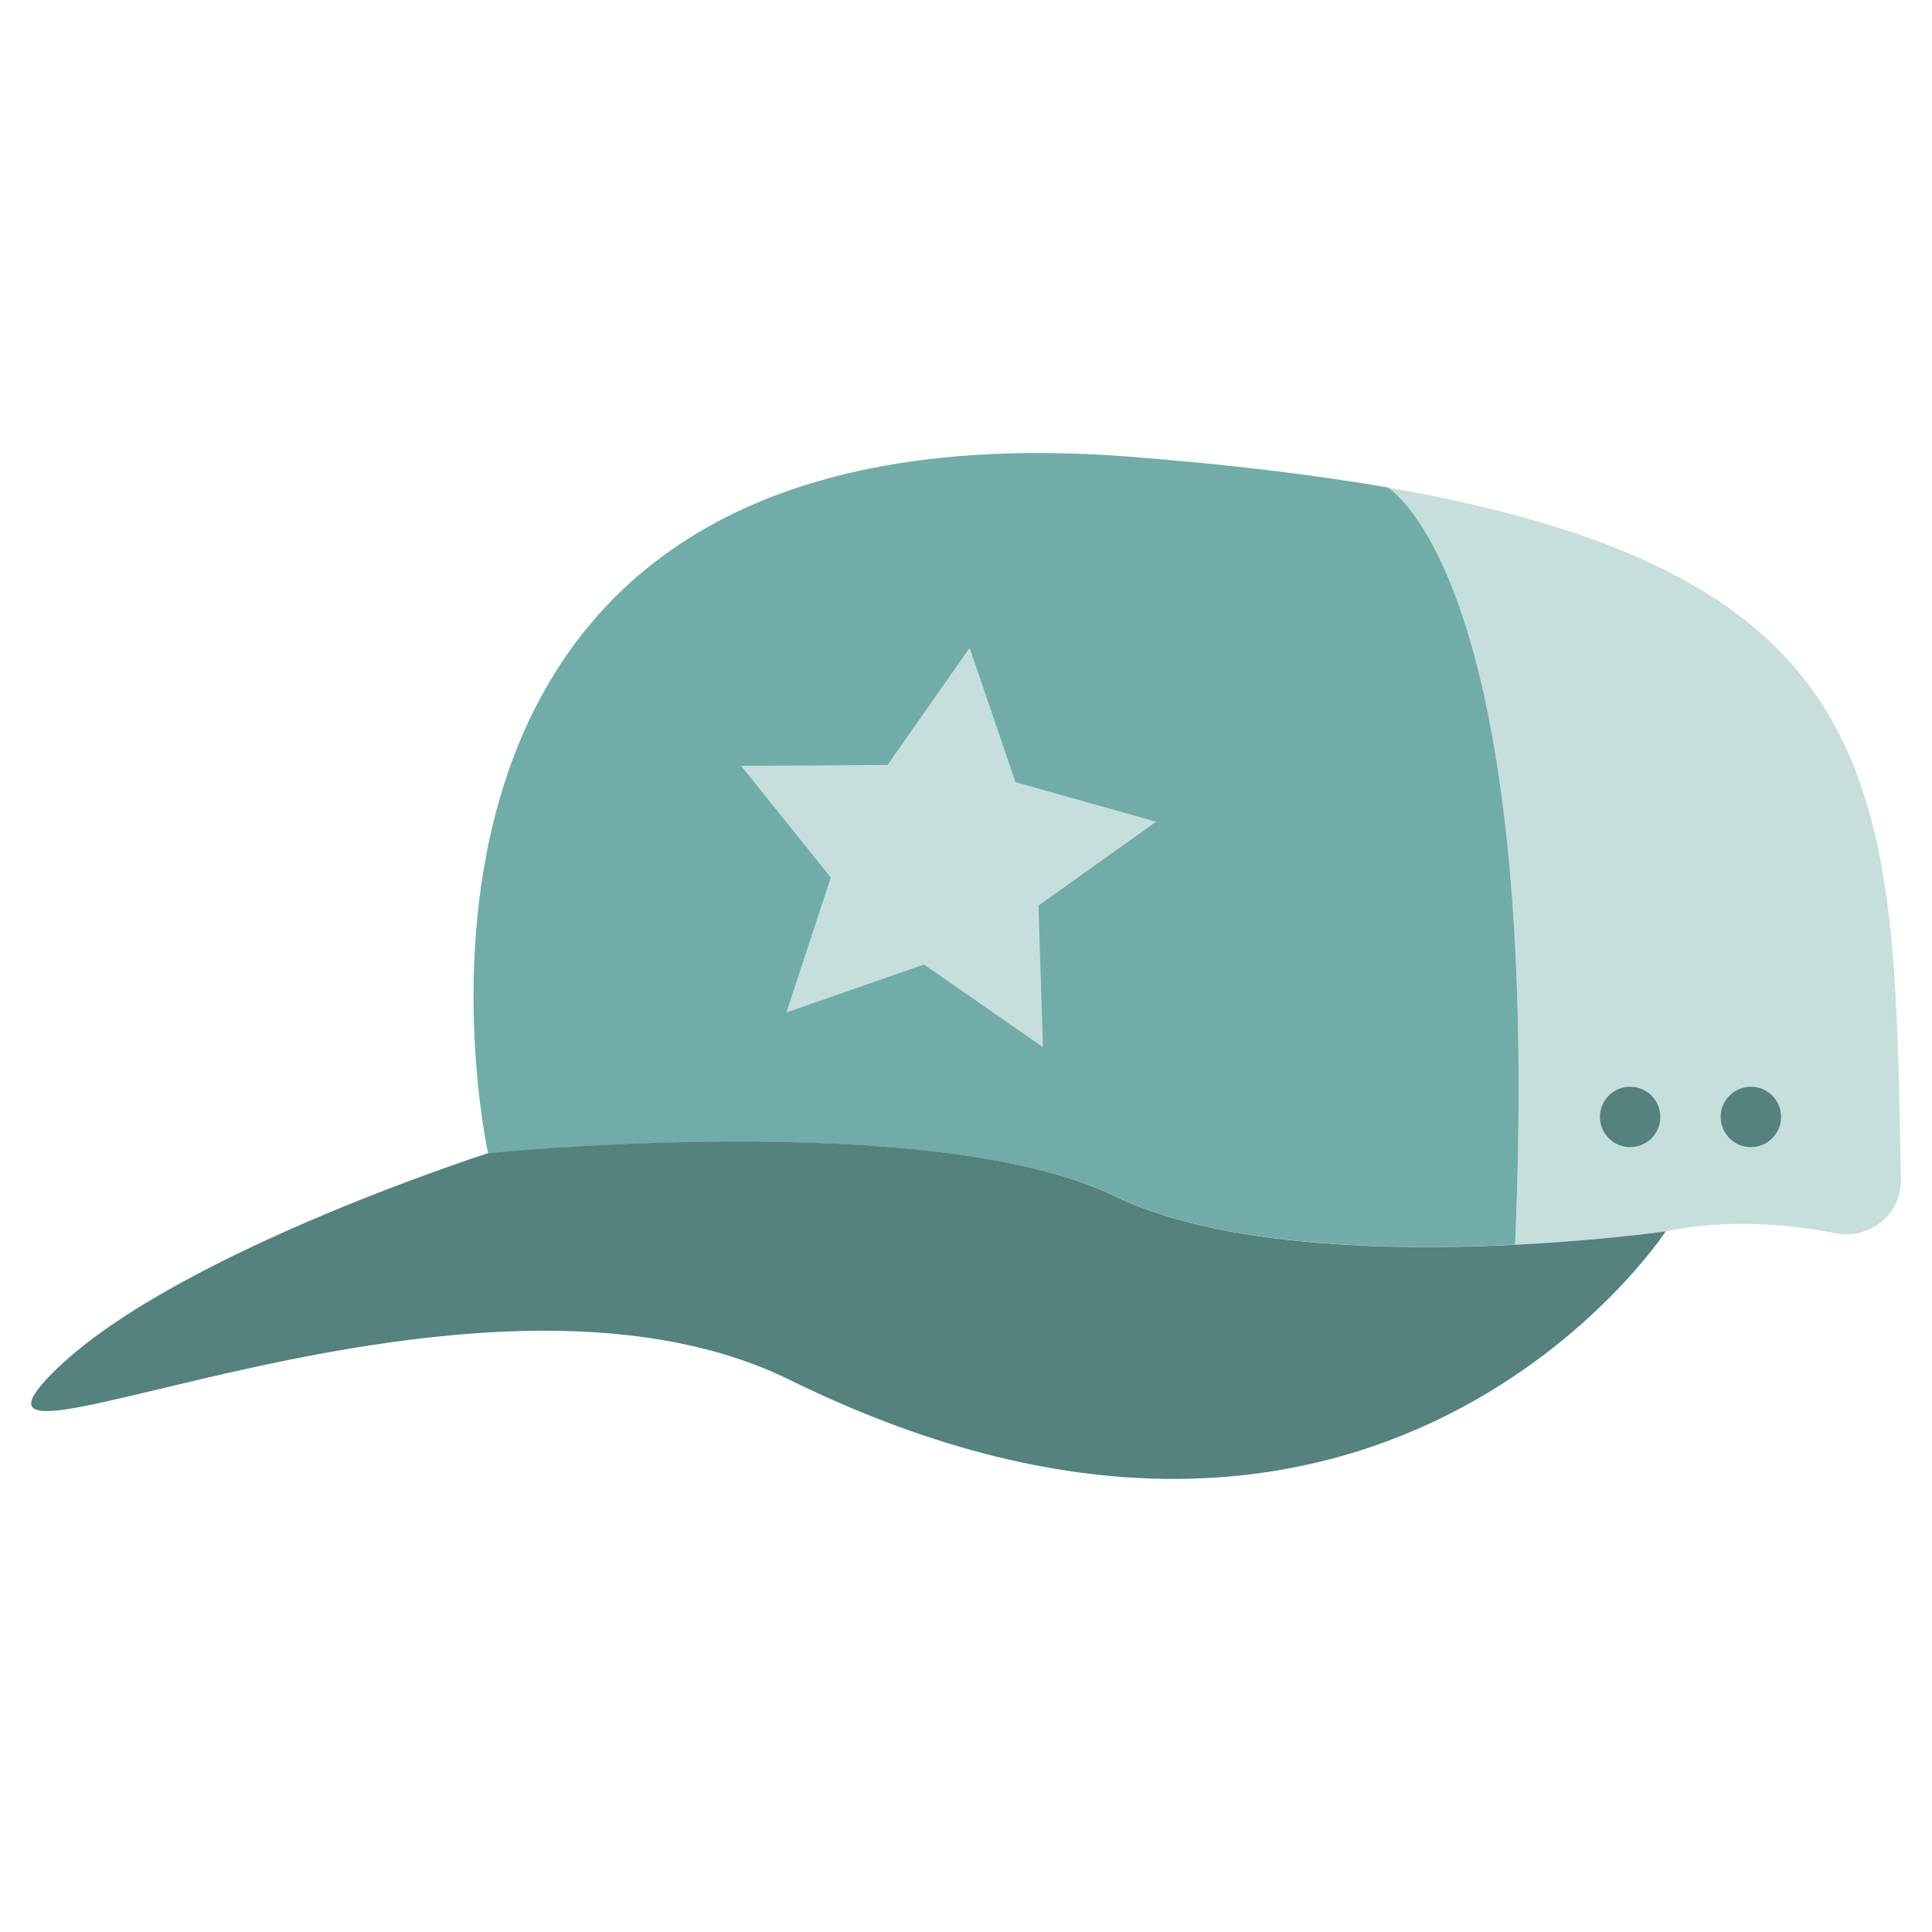 <?xml version="1.0" encoding="utf-8"?>
<!-- Generator: Adobe Illustrator 25.2.3, SVG Export Plug-In . SVG Version: 6.00 Build 0)  -->
<svg version="1.1" xmlns="http://www.w3.org/2000/svg" xmlns:xlink="http://www.w3.org/1999/xlink" x="0px" y="0px"
	 viewBox="0 0 64 64" enable-background="new 0 0 64 64" xml:space="preserve">
<g id="_x30_1_cap">
	<g>
		<path fill="#C6DEDC" d="M55.18,40.79c0,0-2.1,0.3-4.99,0.45l0,0c0.95-22.22-4.24-25.09-4.24-25.09l-0.09-0.02
			c17.05,2.94,16.87,10.2,17.11,22.96c0.02,1.13-1.04,1.99-2.18,1.76C59.3,40.56,57.25,40.36,55.18,40.79"/>
		<path fill="#71ACA8" d="M16.17,38.21c0,0-5.6-25.17,21.27-23.08c3.32,0.26,6.21,0.61,8.72,1.05l-0.21-0.04
			c0,0,5.19,2.87,4.24,25.09l0,0c-4.08,0.2-9.73,0.1-13.26-1.61C30.9,36.71,16.17,38.21,16.17,38.21"/>
		<path fill="#55817E" d="M26.16,45.71c19.53,9.6,29.02-4.92,29.02-4.92s-12.23,1.75-18.26-1.17c-6.03-2.92-20.75-1.42-20.75-1.42
			s-10.94,3.5-14.64,7.5S15.66,40.54,26.16,45.71z"/>
		<polygon fill="#C6DEDC" points="32.12,21.46 33.64,25.91 38.3,27.22 34.4,30 34.55,34.69 30.61,31.95 26.05,33.54 27.52,29.07 
			24.55,25.37 29.4,25.34 		"/>
		<circle fill="#55817E" cx="54" cy="37" r="1"/>
		<circle fill="#55817E" cx="58" cy="37" r="1"/>
	</g>
</g>
<g id="_x30_2_belt">
</g>
<g id="_x30_3_messenger_bag">
</g>
<g id="_x30_4_shorts">
</g>
<g id="_x30_5_tank_top">
</g>
<g id="_x30_6_overcoat">
</g>
<g id="_x30_7_boots">
</g>
<g id="_x30_8_jeans_skirt">
</g>
<g id="_x30_9_blouse">
</g>
<g id="_x31_0_trousers">
</g>
<g id="_x31_1_high_heel">
</g>
<g id="_x31_2_backpack">
</g>
<g id="_x31_3_tie">
</g>
<g id="_x31_4_shirt">
</g>
<g id="_x31_5_suit">
</g>
<g id="_x31_6_winter_vest">
</g>
<g id="_x31_7_suit_and_bow">
</g>
<g id="_x31_8_long_sleeve">
</g>
<g id="_x31_9_socks">
</g>
<g id="_x32_0_shirt">
</g>
<g id="_x32_1_sweater_hood">
</g>
<g id="_x32_2_swimsuit">
</g>
<g id="_x32_3_duffle_bag">
</g>
<g id="_x32_4_dress">
</g>
<g id="_x32_5_overcoat">
</g>
</svg>
